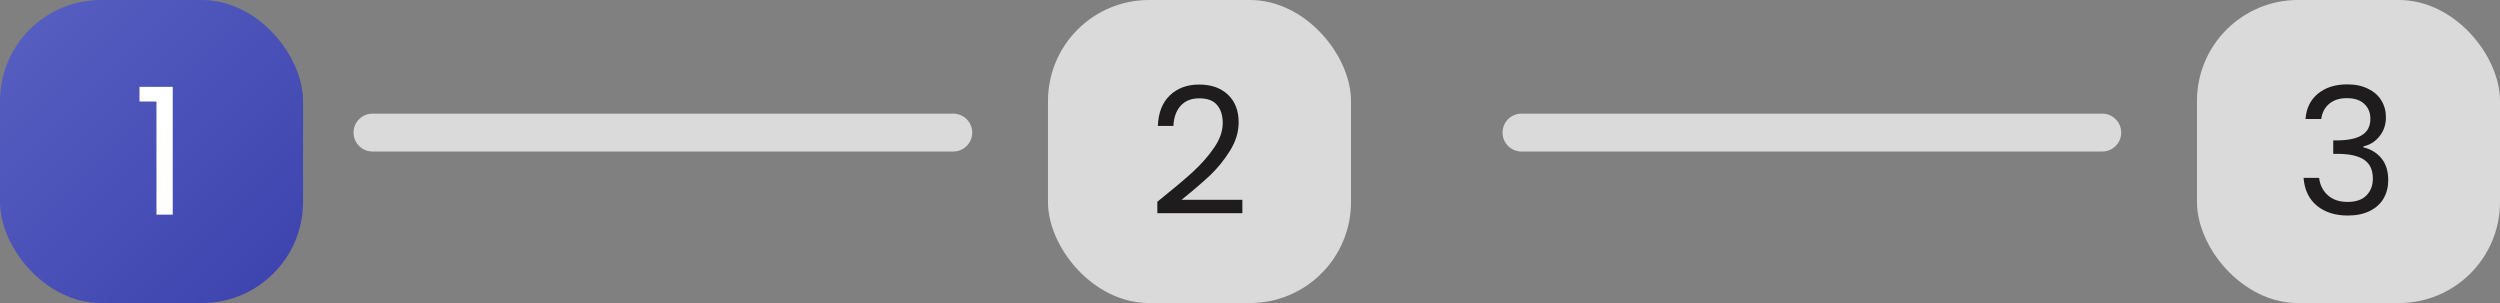 <svg width="198" height="24" viewBox="0 0 198 24" fill="none" xmlns="http://www.w3.org/2000/svg">
    <rect x="0" y="0" width="198" height="24" fill="#808080" stroke="none"/>
    <defs>
        <linearGradient id="paint0_linear_78_2053" x1="-0.779" y1="-0.779" x2="24" y2="24" gradientUnits="userSpaceOnUse">
            <stop stop-color="#5961C3"/>
            <stop offset="1" stop-color="#3B42AD"/>
        </linearGradient>
    </defs>
<rect width="24" height="24" rx="8" fill="url(#paint0_linear_78_2053)"/>
<rect x="83" width="24" height="24" rx="8" fill="#DADADA"/>
<rect x="174" width="24" height="24" rx="8" fill="#DADADA"/>
<path d="M11.048 8.04V6.878H13.68V17H12.392V8.04H11.048Z" fill="white"/>
<path d="M91.661 15.978C92.847 15.026 93.775 14.247 94.447 13.64C95.119 13.024 95.684 12.385 96.141 11.722C96.608 11.05 96.841 10.392 96.841 9.748C96.841 9.141 96.692 8.665 96.393 8.32C96.104 7.965 95.633 7.788 94.979 7.788C94.345 7.788 93.85 7.989 93.495 8.39C93.15 8.782 92.963 9.309 92.935 9.972H91.703C91.741 8.927 92.058 8.119 92.655 7.55C93.253 6.981 94.023 6.696 94.965 6.696C95.927 6.696 96.687 6.962 97.247 7.494C97.817 8.026 98.101 8.759 98.101 9.692C98.101 10.467 97.868 11.223 97.401 11.96C96.944 12.688 96.421 13.332 95.833 13.892C95.245 14.443 94.494 15.087 93.579 15.824H98.395V16.888H91.661V15.978Z" fill="#1E1C1C"/>
<path d="M182.596 9.426C182.661 8.567 182.993 7.895 183.59 7.41C184.187 6.925 184.962 6.682 185.914 6.682C186.549 6.682 187.095 6.799 187.552 7.032C188.019 7.256 188.369 7.564 188.602 7.956C188.845 8.348 188.966 8.791 188.966 9.286C188.966 9.865 188.798 10.364 188.462 10.784C188.135 11.204 187.706 11.475 187.174 11.596V11.666C187.781 11.815 188.261 12.109 188.616 12.548C188.971 12.987 189.148 13.561 189.148 14.27C189.148 14.802 189.027 15.283 188.784 15.712C188.541 16.132 188.177 16.463 187.692 16.706C187.207 16.949 186.623 17.07 185.942 17.07C184.953 17.07 184.141 16.813 183.506 16.3C182.871 15.777 182.517 15.04 182.442 14.088H183.674C183.739 14.648 183.968 15.105 184.36 15.46C184.752 15.815 185.275 15.992 185.928 15.992C186.581 15.992 187.076 15.824 187.412 15.488C187.757 15.143 187.93 14.699 187.93 14.158C187.93 13.458 187.697 12.954 187.23 12.646C186.763 12.338 186.059 12.184 185.116 12.184H184.794V11.12H185.13C185.989 11.111 186.637 10.971 187.076 10.7C187.515 10.42 187.734 9.991 187.734 9.412C187.734 8.917 187.571 8.521 187.244 8.222C186.927 7.923 186.469 7.774 185.872 7.774C185.293 7.774 184.827 7.923 184.472 8.222C184.117 8.521 183.907 8.922 183.842 9.426H182.596Z" fill="#1E1C1C"/>
<line x1="29.5" y1="10.5" x2="75.5" y2="10.5" stroke="#DADADA" stroke-width="3" stroke-linecap="round" stroke-linejoin="round"/>
<line x1="120.5" y1="10.5" x2="166.5" y2="10.5" stroke="#DADADA" stroke-width="3" stroke-linecap="round" stroke-linejoin="round"/>

</svg>

